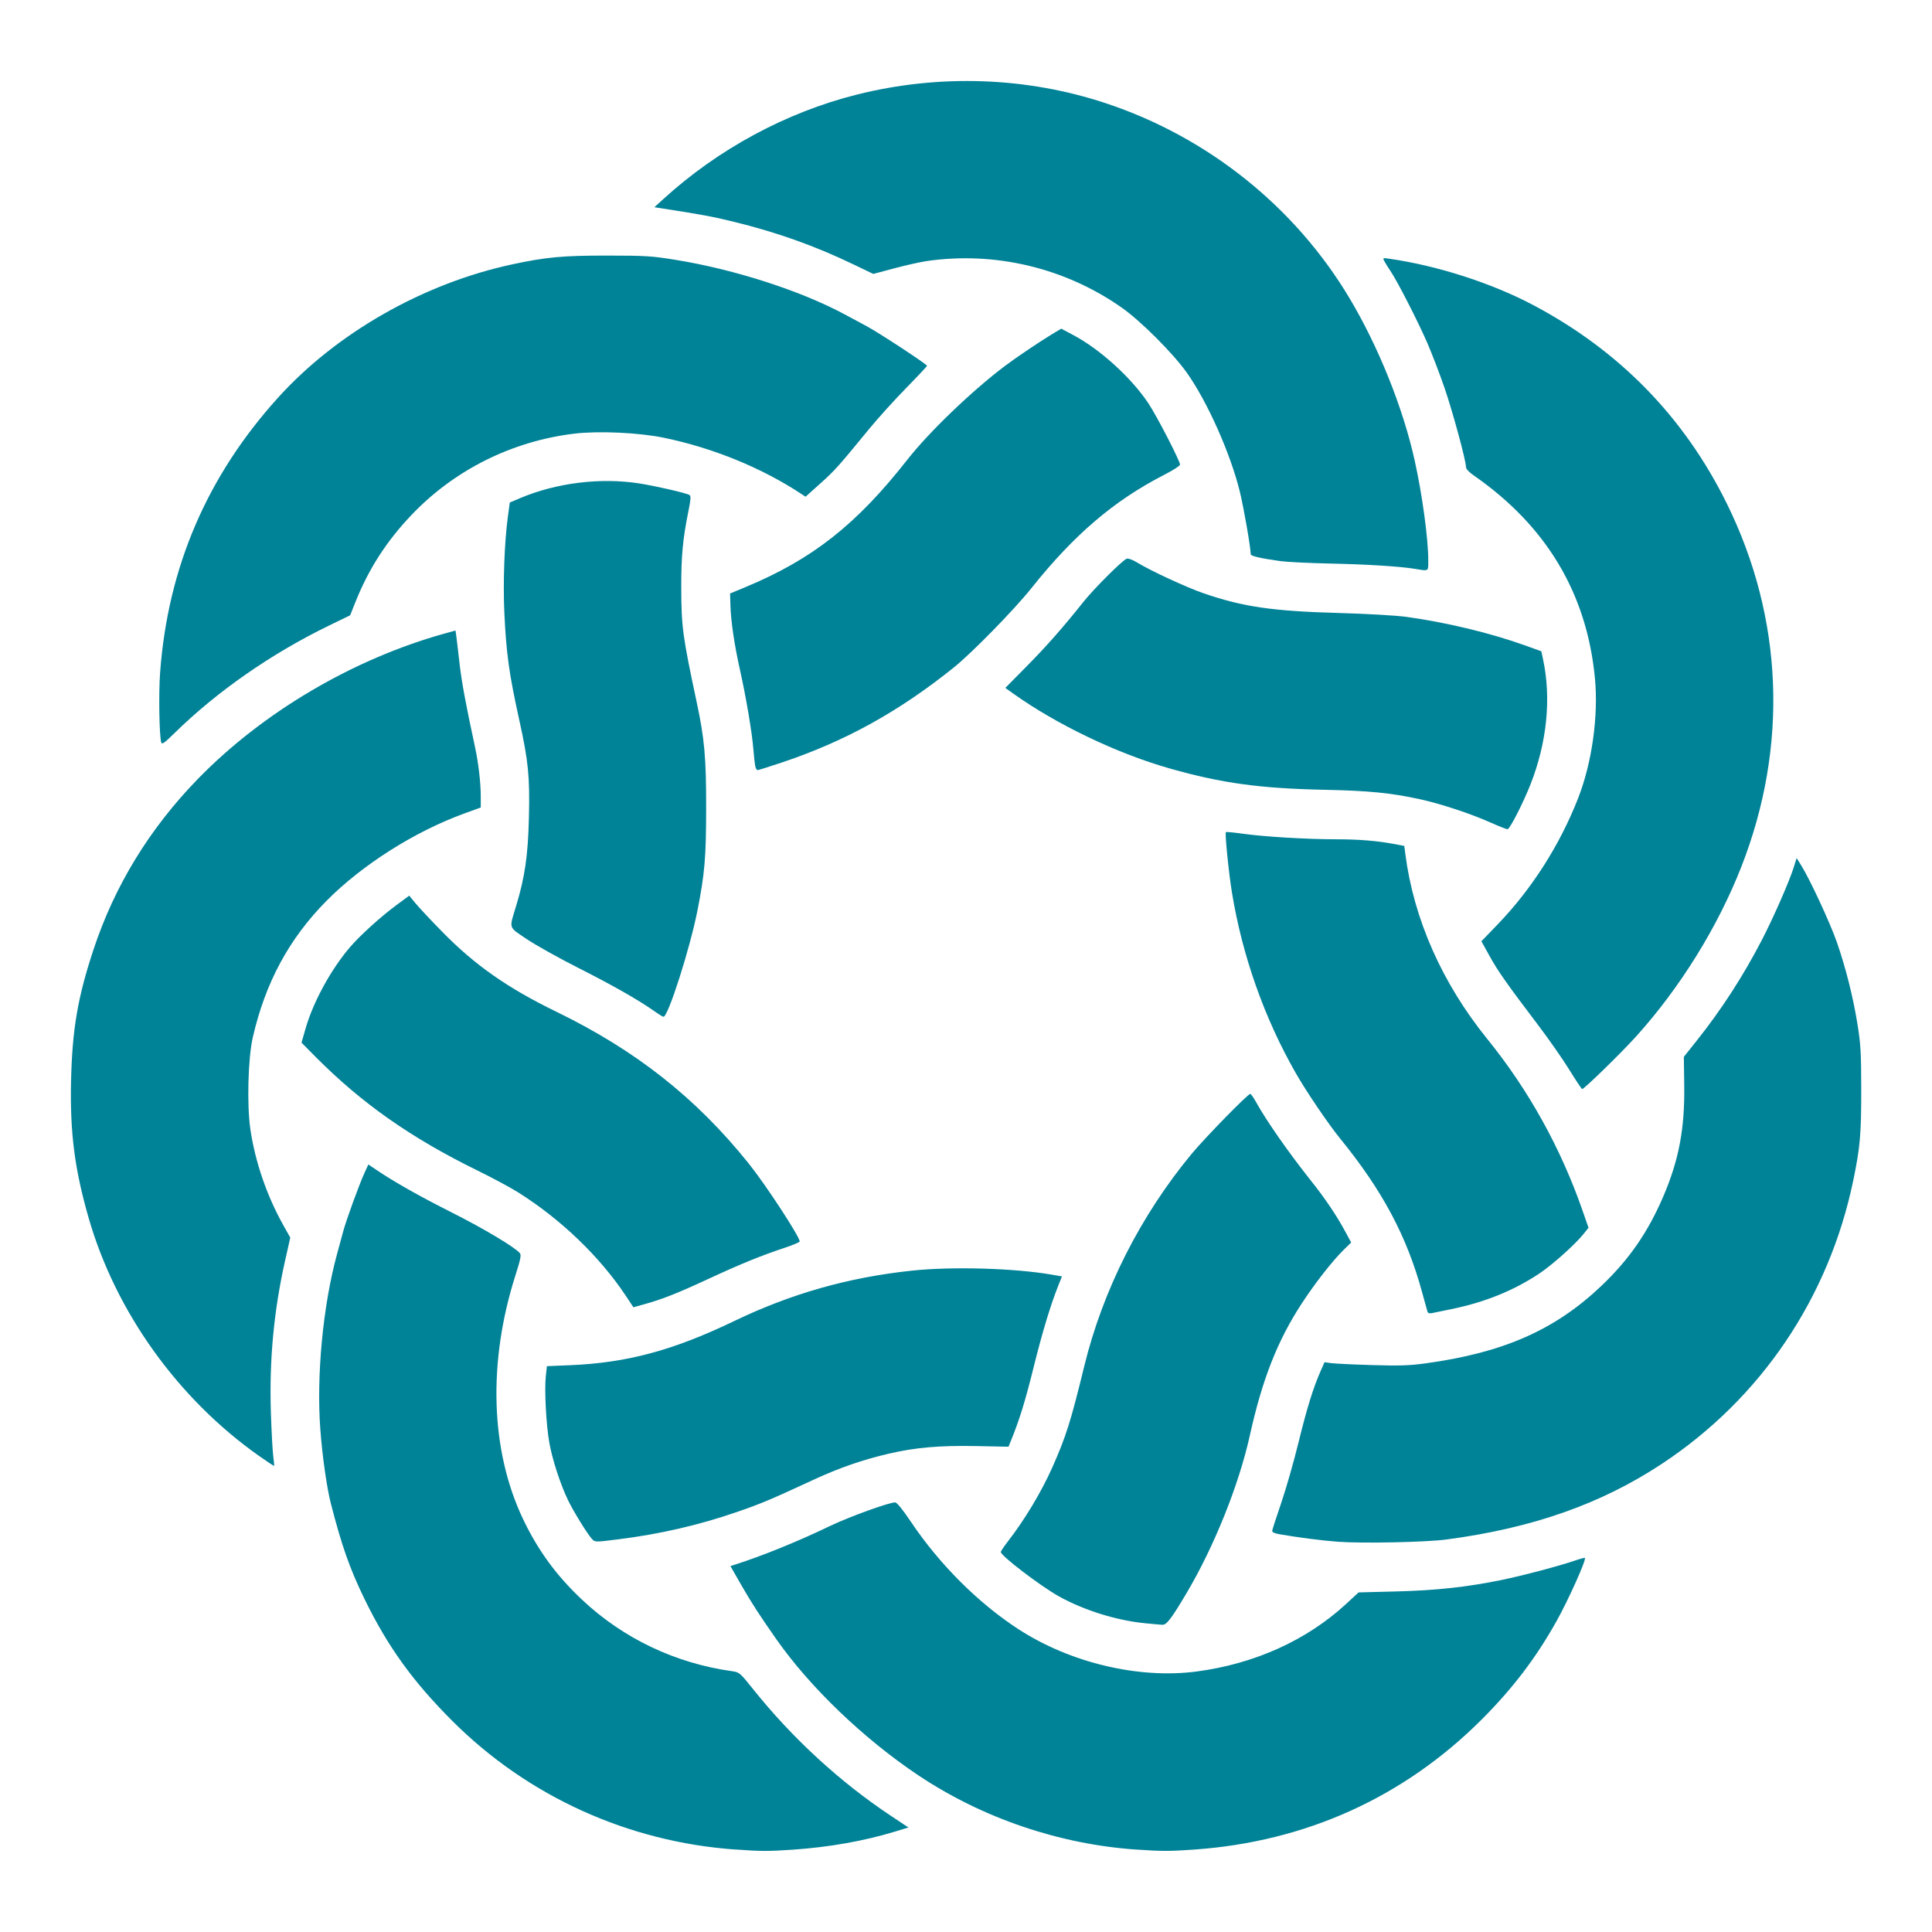 <?xml version="1.0" encoding="UTF-8" standalone="no"?>

<svg
   xmlns:svg="http://www.w3.org/2000/svg"
   xmlns="http://www.w3.org/2000/svg"
   width="7cm"
   height="7cm"
   viewBox="0 0 70 70"
   version="1.1"
   id="svg8">
  <defs
     id="defs2" />
  <g
     id="layer1"
     transform="translate(160.985,-261.859)">
    <path
       style="fill:#008297;fill-opacity:1;stroke-width:0.057"
       d="m -134.345,328.871 c -3.886,-0.277 -7.515,-1.926 -10.252,-4.66 -1.427,-1.425 -2.347,-2.703 -3.18,-4.415 -0.537,-1.104 -0.826,-1.924 -1.223,-3.473 -0.144,-0.562 -0.307,-1.707 -0.379,-2.676 -0.146,-1.942 0.097,-4.493 0.605,-6.348 0.081,-0.297 0.184,-0.674 0.227,-0.836 0.106,-0.395 0.571,-1.674 0.758,-2.084 l 0.15,-0.329 0.285,0.192 c 0.665,0.448 1.56,0.954 2.747,1.552 1.153,0.581 2.278,1.254 2.457,1.468 0.057,0.069 0.027,0.219 -0.157,0.797 -1.01,3.16 -0.91,6.36 0.277,8.847 0.538,1.128 1.208,2.043 2.133,2.913 1.496,1.407 3.383,2.305 5.446,2.592 0.252,0.035 0.282,0.06 0.75,0.646 1.422,1.78 3.153,3.371 5.01,4.603 l 0.621,0.412 -0.485,0.148 c -1.122,0.342 -2.388,0.566 -3.704,0.656 -0.899,0.061 -1.144,0.061 -2.085,-0.007 z m 14.547,0.003 c -2.798,-0.19 -5.591,-1.14 -7.914,-2.692 -1.976,-1.32 -3.922,-3.186 -5.148,-4.935 -0.597,-0.852 -0.904,-1.326 -1.26,-1.947 l -0.4,-0.699 0.159,-0.051 c 1.002,-0.32 2.269,-0.834 3.455,-1.404 0.689,-0.331 2.134,-0.854 2.354,-0.852 0.063,6.1e-4 0.27,0.254 0.567,0.697 1.039,1.548 2.448,2.955 3.907,3.901 1.877,1.217 4.36,1.805 6.454,1.528 2.093,-0.277 3.981,-1.129 5.403,-2.44 l 0.461,-0.425 1.361,-0.035 c 1.446,-0.037 2.529,-0.154 3.794,-0.41 0.759,-0.154 2.111,-0.511 2.686,-0.709 0.185,-0.064 0.346,-0.107 0.358,-0.095 0.058,0.059 -0.595,1.515 -1.025,2.285 -0.745,1.333 -1.585,2.438 -2.71,3.564 -2.821,2.823 -6.378,4.434 -10.424,4.718 -0.902,0.063 -1.143,0.063 -2.078,0 z m 0.289,-8.204 c -1.02,-0.098 -2.214,-0.472 -3.113,-0.974 -0.667,-0.373 -2.101,-1.467 -2.101,-1.604 0,-0.03 0.111,-0.198 0.246,-0.372 0.61,-0.784 1.221,-1.799 1.616,-2.686 0.496,-1.114 0.673,-1.674 1.156,-3.658 0.676,-2.776 2.042,-5.477 3.905,-7.722 0.479,-0.577 2.03,-2.164 2.116,-2.163 0.023,5e-5 0.117,0.135 0.208,0.299 0.389,0.699 1.184,1.835 2,2.861 0.498,0.626 0.919,1.249 1.22,1.807 l 0.227,0.42 -0.26,0.253 c -0.405,0.394 -1.054,1.223 -1.537,1.964 -0.876,1.344 -1.426,2.744 -1.876,4.777 -0.397,1.792 -1.294,4.026 -2.293,5.71 -0.556,0.937 -0.723,1.155 -0.879,1.146 -0.07,-0.003 -0.356,-0.03 -0.636,-0.057 z m 6.996,-2.951 c -0.573,-0.042 -1.474,-0.159 -2.132,-0.275 -0.174,-0.031 -0.253,-0.072 -0.245,-0.128 0.007,-0.045 0.153,-0.497 0.326,-1.003 0.173,-0.507 0.457,-1.497 0.629,-2.201 0.308,-1.254 0.53,-1.969 0.803,-2.588 l 0.137,-0.309 0.242,0.033 c 0.133,0.018 0.793,0.05 1.467,0.07 0.99,0.03 1.36,0.019 1.936,-0.06 2.832,-0.384 4.712,-1.213 6.398,-2.821 1.001,-0.955 1.677,-1.935 2.236,-3.24 0.562,-1.313 0.776,-2.454 0.754,-4.021 l -0.014,-1.026 0.46,-0.578 c 0.898,-1.127 1.675,-2.326 2.355,-3.633 0.424,-0.815 1.01,-2.151 1.169,-2.663 l 0.102,-0.328 0.17,0.272 c 0.311,0.498 1.047,2.085 1.288,2.777 0.324,0.931 0.592,2.001 0.75,2.989 0.114,0.713 0.132,1.035 0.133,2.363 8.06e-4,1.621 -0.041,2.087 -0.293,3.298 -0.884,4.241 -3.347,7.883 -6.93,10.249 -2.206,1.457 -4.693,2.33 -7.807,2.742 -0.747,0.099 -3.048,0.146 -3.931,0.081 z m -27.026,-0.101 c -0.184,-0.209 -0.685,-1.024 -0.876,-1.427 -0.281,-0.592 -0.569,-1.487 -0.672,-2.089 -0.111,-0.648 -0.175,-1.88 -0.123,-2.369 l 0.04,-0.375 0.836,-0.035 c 2.073,-0.087 3.735,-0.534 5.959,-1.604 2.061,-0.991 4.135,-1.579 6.435,-1.823 1.456,-0.154 3.713,-0.089 5.064,0.146 l 0.368,0.064 -0.118,0.294 c -0.291,0.727 -0.589,1.708 -0.909,2.998 -0.308,1.241 -0.511,1.899 -0.817,2.649 l -0.093,0.229 -1.149,-0.023 c -1.347,-0.027 -2.233,0.051 -3.201,0.278 -0.962,0.226 -1.786,0.513 -2.722,0.946 -1.536,0.712 -1.892,0.861 -2.741,1.155 -1.404,0.486 -2.828,0.814 -4.353,1.003 -0.818,0.102 -0.82,0.102 -0.926,-0.019 z m -12.062,-3.009 c -2.94,-2.074 -5.194,-5.222 -6.172,-8.62 -0.509,-1.769 -0.681,-3.11 -0.637,-4.981 0.043,-1.861 0.244,-3.029 0.816,-4.754 0.766,-2.311 2.029,-4.374 3.776,-6.17 2.358,-2.424 5.634,-4.353 8.954,-5.274 l 0.383,-0.106 0.026,0.181 c 0.014,0.1 0.067,0.54 0.116,0.979 0.078,0.694 0.223,1.478 0.567,3.073 0.121,0.559 0.206,1.292 0.206,1.771 v 0.408 l -0.584,0.212 c -1.803,0.654 -3.712,1.863 -5.004,3.169 -1.361,1.375 -2.22,2.97 -2.674,4.959 -0.171,0.751 -0.215,2.445 -0.085,3.324 0.173,1.173 0.596,2.404 1.19,3.465 l 0.255,0.455 -0.187,0.831 c -0.41,1.821 -0.578,3.624 -0.515,5.517 0.022,0.673 0.06,1.378 0.085,1.566 0.024,0.188 0.039,0.348 0.032,0.357 -0.007,0.009 -0.253,-0.155 -0.547,-0.362 z m 42.339,-5.217 c -0.013,-0.04 -0.102,-0.362 -0.199,-0.717 -0.551,-2.024 -1.435,-3.681 -2.966,-5.562 -0.429,-0.527 -1.216,-1.687 -1.603,-2.362 -1.14,-1.989 -1.943,-4.257 -2.318,-6.547 -0.12,-0.736 -0.262,-2.154 -0.22,-2.196 0.013,-0.013 0.291,0.013 0.617,0.059 0.777,0.109 2.313,0.2 3.384,0.201 0.836,6e-4 1.494,0.056 2.141,0.179 l 0.321,0.061 0.038,0.293 c 0.303,2.354 1.333,4.681 2.966,6.698 1.505,1.858 2.671,3.963 3.466,6.254 l 0.205,0.589 -0.174,0.219 c -0.299,0.378 -1.145,1.134 -1.62,1.448 -0.932,0.617 -1.97,1.036 -3.181,1.283 -0.317,0.065 -0.635,0.13 -0.706,0.145 -0.075,0.016 -0.139,-0.003 -0.152,-0.046 z m -29.043,-0.576 c -0.946,-1.426 -2.363,-2.788 -3.916,-3.761 -0.277,-0.174 -0.931,-0.525 -1.452,-0.78 -2.419,-1.185 -4.217,-2.448 -5.888,-4.135 l -0.5,-0.505 0.147,-0.51 c 0.277,-0.964 0.92,-2.142 1.607,-2.945 0.366,-0.428 1.121,-1.112 1.694,-1.534 l 0.455,-0.336 0.225,0.274 c 0.124,0.151 0.559,0.615 0.968,1.032 1.183,1.209 2.368,2.039 4.13,2.896 2.886,1.403 5.062,3.119 6.972,5.496 0.614,0.764 1.852,2.657 1.852,2.831 0,0.028 -0.25,0.133 -0.555,0.234 -0.841,0.278 -1.584,0.581 -2.776,1.134 -1.113,0.516 -1.65,0.727 -2.313,0.911 l -0.381,0.106 z m 34.181,-8.195 c -0.237,-0.384 -0.748,-1.116 -1.135,-1.626 -1.141,-1.506 -1.45,-1.944 -1.759,-2.503 l -0.293,-0.529 0.589,-0.611 c 1.238,-1.285 2.253,-2.877 2.917,-4.576 0.5,-1.279 0.738,-2.974 0.608,-4.339 -0.293,-3.078 -1.759,-5.529 -4.408,-7.364 -0.161,-0.112 -0.265,-0.227 -0.265,-0.294 0,-0.234 -0.477,-1.993 -0.777,-2.866 -0.173,-0.504 -0.455,-1.238 -0.626,-1.633 -0.342,-0.787 -1.085,-2.237 -1.329,-2.596 -0.085,-0.125 -0.186,-0.286 -0.223,-0.357 -0.067,-0.127 -0.064,-0.129 0.177,-0.094 1.747,0.251 3.712,0.884 5.218,1.681 3.121,1.653 5.467,4.058 7.012,7.192 2.048,4.153 2.233,8.795 0.526,13.156 -0.854,2.18 -2.219,4.382 -3.813,6.149 -0.534,0.592 -1.882,1.907 -1.955,1.907 -0.019,0 -0.228,-0.314 -0.465,-0.698 z m -33.152,-2.126 c -0.599,-0.419 -1.527,-0.947 -2.761,-1.57 -0.705,-0.356 -1.545,-0.826 -1.868,-1.044 -0.669,-0.453 -0.637,-0.35 -0.381,-1.194 0.321,-1.057 0.432,-1.83 0.465,-3.217 0.035,-1.468 -0.021,-2.035 -0.345,-3.501 -0.374,-1.696 -0.475,-2.417 -0.545,-3.9 -0.052,-1.093 0.002,-2.563 0.128,-3.496 l 0.069,-0.507 0.378,-0.16 c 1.305,-0.552 2.902,-0.75 4.305,-0.533 0.598,0.093 1.71,0.349 1.827,0.421 0.057,0.035 0.048,0.163 -0.043,0.608 -0.198,0.977 -0.258,1.613 -0.255,2.728 0.003,1.437 0.049,1.779 0.556,4.152 0.288,1.347 0.349,2.029 0.346,3.876 -0.002,1.777 -0.052,2.359 -0.316,3.696 -0.272,1.378 -1.065,3.857 -1.231,3.845 -0.025,-10e-4 -0.173,-0.093 -0.329,-0.202 z m 30.318,-6.824 c -0.724,-0.327 -1.823,-0.69 -2.593,-0.858 -1.036,-0.225 -1.855,-0.306 -3.422,-0.338 -2.361,-0.049 -3.729,-0.236 -5.613,-0.768 -1.913,-0.541 -4.114,-1.594 -5.699,-2.727 l -0.275,-0.197 0.765,-0.774 c 0.733,-0.742 1.329,-1.418 2.062,-2.34 0.387,-0.486 1.425,-1.521 1.573,-1.568 0.056,-0.018 0.219,0.043 0.374,0.138 0.481,0.296 1.791,0.903 2.404,1.114 1.43,0.492 2.491,0.648 4.874,0.715 1.038,0.029 2.104,0.09 2.477,0.141 1.446,0.199 3.057,0.586 4.31,1.038 l 0.581,0.209 0.062,0.288 c 0.304,1.409 0.143,3.015 -0.452,4.529 -0.263,0.669 -0.742,1.61 -0.83,1.629 -0.031,0.007 -0.3,-0.098 -0.598,-0.232 z m -26.666,-2.066 c -0.016,-0.086 -0.046,-0.362 -0.066,-0.612 -0.048,-0.602 -0.265,-1.883 -0.483,-2.858 -0.206,-0.919 -0.329,-1.754 -0.347,-2.348 l -0.013,-0.424 0.565,-0.235 c 2.42,-1.008 4.01,-2.26 5.856,-4.611 0.792,-1.009 2.332,-2.489 3.534,-3.396 0.401,-0.303 1.267,-0.886 1.723,-1.161 l 0.321,-0.193 0.445,0.237 c 0.967,0.515 2.09,1.536 2.71,2.465 0.307,0.459 1.149,2.091 1.149,2.226 0,0.04 -0.263,0.208 -0.584,0.373 -1.814,0.932 -3.266,2.173 -4.809,4.111 -0.607,0.762 -2.146,2.335 -2.797,2.859 -1.99,1.6 -3.939,2.678 -6.226,3.444 -0.46,0.154 -0.861,0.28 -0.892,0.28 -0.031,0 -0.069,-0.07 -0.086,-0.157 z m -21.519,-0.847 c -0.072,-0.255 -0.097,-1.77 -0.041,-2.526 0.278,-3.804 1.696,-7.112 4.267,-9.958 2.126,-2.353 5.267,-4.143 8.488,-4.836 1.228,-0.264 1.835,-0.32 3.445,-0.319 1.406,0.001 1.62,0.015 2.505,0.16 2.13,0.348 4.503,1.115 6.092,1.967 0.219,0.118 0.578,0.31 0.797,0.428 0.46,0.247 2.192,1.384 2.192,1.438 0,0.02 -0.341,0.384 -0.758,0.809 -0.417,0.425 -1.021,1.093 -1.342,1.484 -1.128,1.376 -1.235,1.496 -1.765,1.971 l -0.535,0.48 -0.149,-0.098 c -1.433,-0.947 -3.199,-1.669 -4.988,-2.039 -0.907,-0.188 -2.377,-0.254 -3.255,-0.147 -2.255,0.276 -4.334,1.316 -5.884,2.943 -0.912,0.958 -1.561,1.967 -2.043,3.182 l -0.181,0.455 -0.781,0.38 c -2.073,1.008 -4.039,2.376 -5.571,3.877 -0.383,0.376 -0.469,0.436 -0.494,0.348 z m 45.433,-6.287 c -0.535,-0.09 -1.734,-0.165 -3.09,-0.194 -0.755,-0.016 -1.562,-0.056 -1.793,-0.088 -0.719,-0.1 -1.076,-0.183 -1.076,-0.249 -0.001,-0.244 -0.249,-1.668 -0.392,-2.256 -0.339,-1.39 -1.18,-3.276 -1.927,-4.327 -0.501,-0.704 -1.662,-1.865 -2.349,-2.348 -2.055,-1.446 -4.601,-2.053 -7.088,-1.689 -0.219,0.032 -0.741,0.15 -1.159,0.261 l -0.76,0.203 -0.72,-0.346 c -1.409,-0.676 -2.749,-1.154 -4.321,-1.541 -0.766,-0.189 -1.208,-0.27 -2.691,-0.499 l -0.199,-0.031 0.313,-0.286 c 1.993,-1.82 4.465,-3.155 7.031,-3.797 2.991,-0.749 6.148,-0.637 9.024,0.319 3.685,1.225 6.834,3.744 8.811,7.049 1.053,1.761 1.943,3.975 2.368,5.893 0.276,1.247 0.492,2.836 0.492,3.621 0,0.406 0.027,0.389 -0.474,0.304 z"
       id="path3764"
       />
  </g>
</svg>
